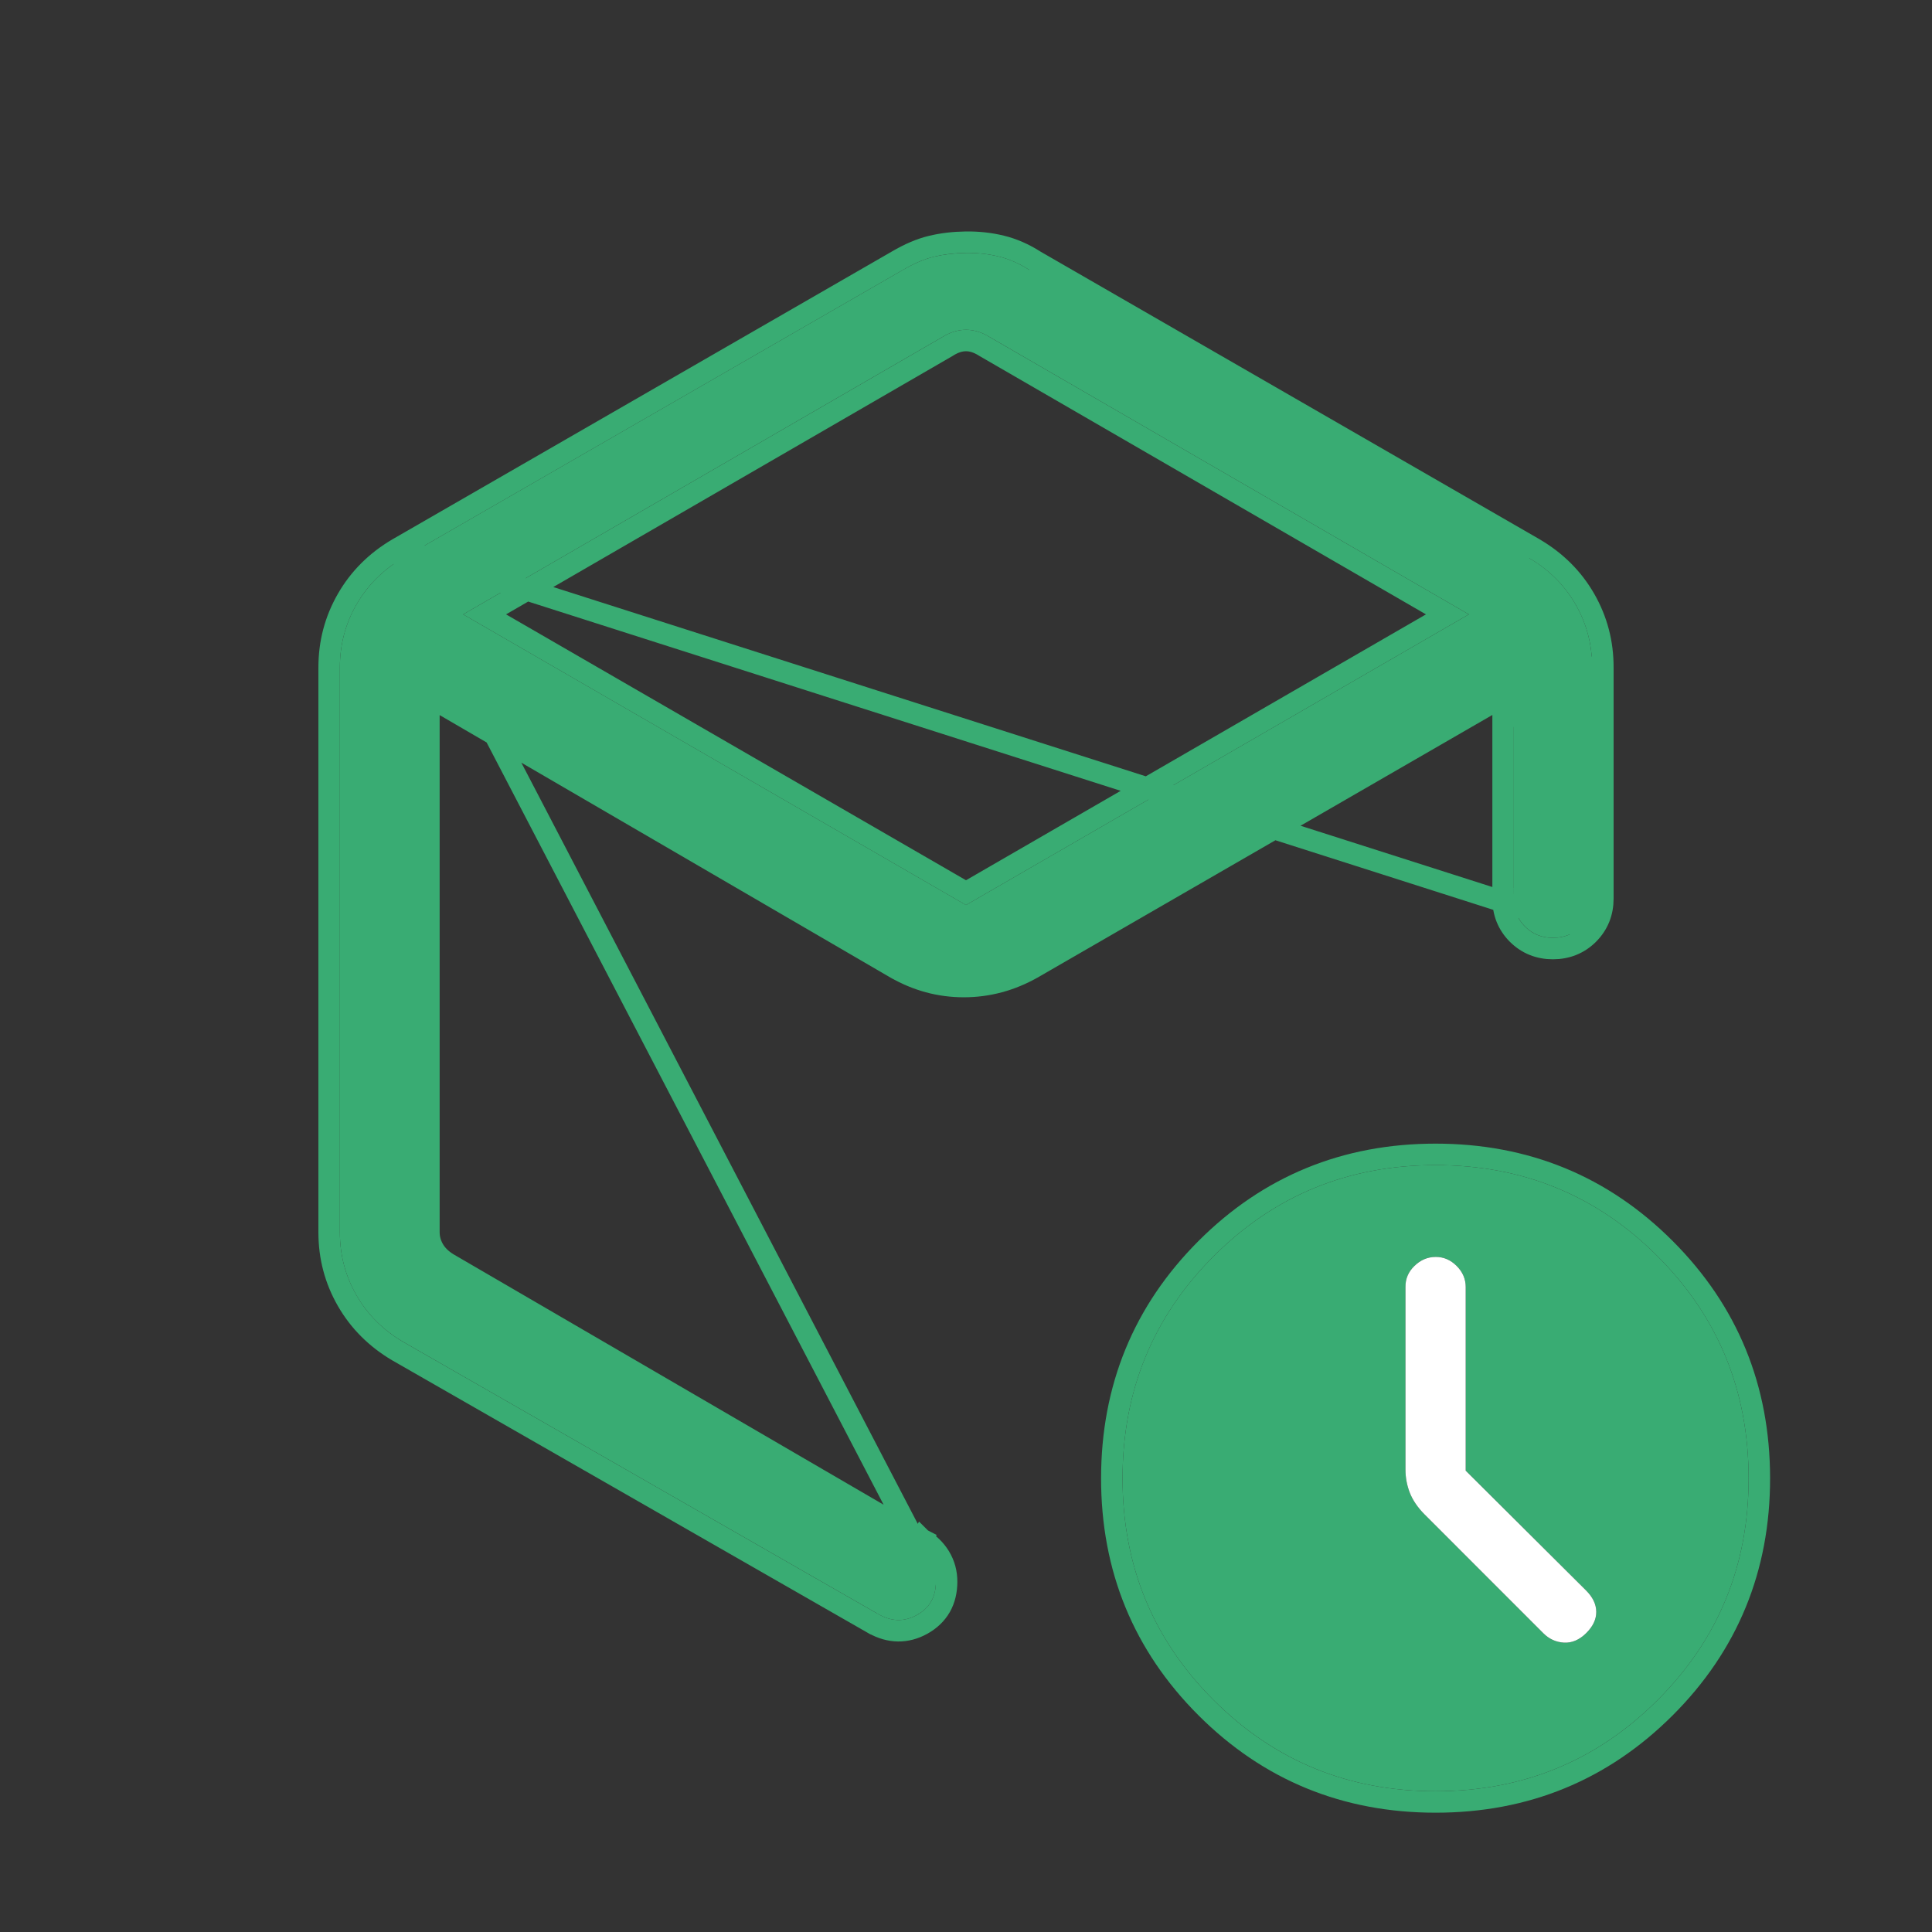 <svg width="36" height="36" viewBox="0 0 36 36" fill="none" xmlns="http://www.w3.org/2000/svg">
<rect x="0" y="0" width="36" height="36" fill="#333333" stroke="none"/>
<path d="M17.551 6.285L8.63 11.448L18 16.864L27.37 11.448L18.449 6.285C18.299 6.192 18.15 6.145 18 6.145C17.85 6.145 17.701 6.192 17.551 6.285ZM6.333 22.964V12.435C6.333 12.013 6.436 11.623 6.642 11.264C6.849 10.905 7.138 10.616 7.512 10.396L16.822 5.031C17.028 4.91 17.222 4.827 17.405 4.783C17.588 4.74 17.786 4.716 18 4.713C18.214 4.71 18.418 4.733 18.613 4.78C18.807 4.828 18.996 4.911 19.18 5.03L28.49 10.396C28.863 10.615 29.153 10.904 29.359 11.263C29.565 11.621 29.668 12.012 29.667 12.435V16.746C29.667 16.953 29.597 17.126 29.457 17.265C29.317 17.405 29.143 17.475 28.936 17.475C28.73 17.475 28.557 17.405 28.417 17.265C28.277 17.125 28.207 16.952 28.208 16.746V12.629L19.142 17.865C18.767 18.077 18.373 18.183 17.959 18.183C17.545 18.183 17.154 18.077 16.785 17.865L7.792 12.629V22.954C7.792 23.105 7.829 23.246 7.904 23.377C7.979 23.508 8.091 23.62 8.239 23.713L17.074 28.856C17.184 28.917 17.272 29.002 17.339 29.111C17.406 29.22 17.439 29.342 17.439 29.476C17.439 29.756 17.322 29.961 17.088 30.091C16.855 30.222 16.617 30.218 16.374 30.081L7.512 25.003C7.138 24.784 6.849 24.494 6.642 24.136C6.436 23.777 6.333 23.386 6.333 22.964ZM26.75 33.377C25.125 33.377 23.747 32.811 22.614 31.679C21.482 30.548 20.916 29.169 20.917 27.544C20.918 25.918 21.483 24.539 22.614 23.408C23.745 22.276 25.123 21.71 26.75 21.71C28.377 21.71 29.755 22.276 30.886 23.408C32.017 24.539 32.582 25.918 32.583 27.544C32.584 29.169 32.019 30.548 30.886 31.679C29.753 32.811 28.375 33.377 26.75 33.377ZM27.311 27.404V23.982C27.311 23.833 27.255 23.701 27.142 23.589C27.029 23.476 26.899 23.42 26.75 23.421C26.601 23.422 26.47 23.478 26.356 23.589C26.242 23.699 26.187 23.831 26.189 23.982V27.383C26.189 27.533 26.216 27.677 26.27 27.816C26.325 27.955 26.416 28.089 26.543 28.217L28.758 30.433C28.866 30.541 28.994 30.599 29.142 30.608C29.289 30.616 29.427 30.558 29.554 30.433C29.682 30.307 29.745 30.174 29.744 30.034C29.743 29.894 29.68 29.762 29.554 29.636L27.311 27.404Z" fill="#39AC73"/>
<path d="M27.311 27.404V23.982C27.311 23.833 27.255 23.701 27.142 23.589C27.029 23.476 26.899 23.42 26.75 23.421C26.601 23.422 26.47 23.478 26.356 23.589C26.242 23.699 26.187 23.831 26.189 23.982V27.383C26.189 27.533 26.216 27.677 26.27 27.816C26.325 27.955 26.416 28.089 26.543 28.217L28.758 30.433C28.866 30.541 28.994 30.599 29.142 30.608C29.289 30.616 29.427 30.558 29.554 30.433C29.682 30.307 29.745 30.174 29.744 30.034C29.743 29.894 29.68 29.762 29.554 29.636L27.311 27.404Z" fill="white"/>
<path d="M7.412 10.223L7.412 10.223L16.72 4.859C16.72 4.859 16.721 4.859 16.721 4.859C16.939 4.73 17.152 4.638 17.358 4.589C17.557 4.541 17.771 4.516 17.997 4.513C18.227 4.51 18.448 4.534 18.66 4.586C18.877 4.639 19.084 4.731 19.284 4.859L28.59 10.223L28.591 10.224C28.993 10.46 29.308 10.773 29.532 11.163C29.756 11.553 29.868 11.978 29.867 12.435C29.867 12.435 29.867 12.436 29.867 12.436M7.412 10.223L29.457 17.265C29.597 17.126 29.667 16.953 29.667 16.746V12.435L29.867 12.436M7.412 10.223L7.41 10.224C7.008 10.461 6.693 10.774 6.469 11.165C6.245 11.554 6.133 11.979 6.133 12.435V22.964C6.133 23.421 6.245 23.845 6.469 24.235C6.693 24.625 7.008 24.939 7.41 25.176L7.412 25.177L16.274 30.255L16.276 30.255C16.576 30.425 16.889 30.432 17.186 30.266C17.33 30.185 17.446 30.077 17.525 29.939C17.603 29.801 17.638 29.645 17.639 29.477C17.64 29.307 17.597 29.149 17.51 29.006C17.425 28.869 17.312 28.761 17.173 28.682M7.412 10.223L17.439 29.476C17.439 29.342 17.406 29.22 17.339 29.111C17.272 29.002 17.184 28.917 17.074 28.856M29.867 12.436L29.867 16.746C29.867 17.003 29.777 17.228 29.598 17.407M29.867 12.436L29.598 17.407M29.598 17.407C29.419 17.586 29.193 17.675 28.936 17.675C28.679 17.675 28.455 17.586 28.275 17.407C28.096 17.227 28.007 17.003 28.008 16.746M29.598 17.407L28.208 12.86L28.008 12.976M28.008 16.746C28.008 16.746 28.008 16.745 28.008 16.745L28.208 16.746H28.008V16.746ZM28.008 16.746V12.976M28.008 12.976V12.745L19.142 17.865C18.767 18.077 18.373 18.183 17.959 18.183C17.545 18.183 17.154 18.077 16.785 17.865L7.992 12.746V12.977M28.008 12.976L19.242 18.038L19.24 18.039C18.837 18.267 18.409 18.383 17.959 18.383C17.509 18.383 17.083 18.267 16.686 18.038L16.685 18.038L7.992 12.977M7.992 12.977L7.792 12.861V22.954C7.792 23.105 7.829 23.246 7.904 23.377C7.979 23.508 8.091 23.62 8.239 23.713M7.992 12.977V22.954C7.992 23.07 8.02 23.177 8.078 23.278C8.133 23.375 8.219 23.464 8.343 23.541M8.343 23.541L8.34 23.54L8.239 23.713M8.343 23.541C8.343 23.542 8.344 23.542 8.345 23.543L8.239 23.713M8.343 23.541L17.173 28.682M8.239 23.713L17.074 28.856M17.074 28.856L17.171 28.681C17.172 28.682 17.172 28.682 17.173 28.682M17.074 28.856L17.175 28.683L17.173 28.682M17.651 6.459L17.651 6.459L17.657 6.455C17.78 6.378 17.894 6.345 18 6.345C18.106 6.345 18.22 6.378 18.343 6.455L18.343 6.455L18.349 6.459L26.97 11.448L18 16.633L9.03 11.448L17.651 6.459ZM19.18 5.03L28.49 10.396L19.18 5.03ZM22.473 31.821C23.643 32.991 25.073 33.577 26.75 33.577C28.427 33.577 29.856 32.991 31.027 31.821C32.198 30.651 32.784 29.221 32.783 27.544C32.782 25.866 32.196 24.436 31.027 23.266C29.858 22.096 28.429 21.51 26.75 21.51C25.071 21.51 23.642 22.096 22.473 23.266C21.304 24.436 20.718 25.866 20.717 27.544C20.716 29.221 21.302 30.651 22.473 31.821Z" stroke="#39AC73" stroke-width="0.4"/>
</svg>
